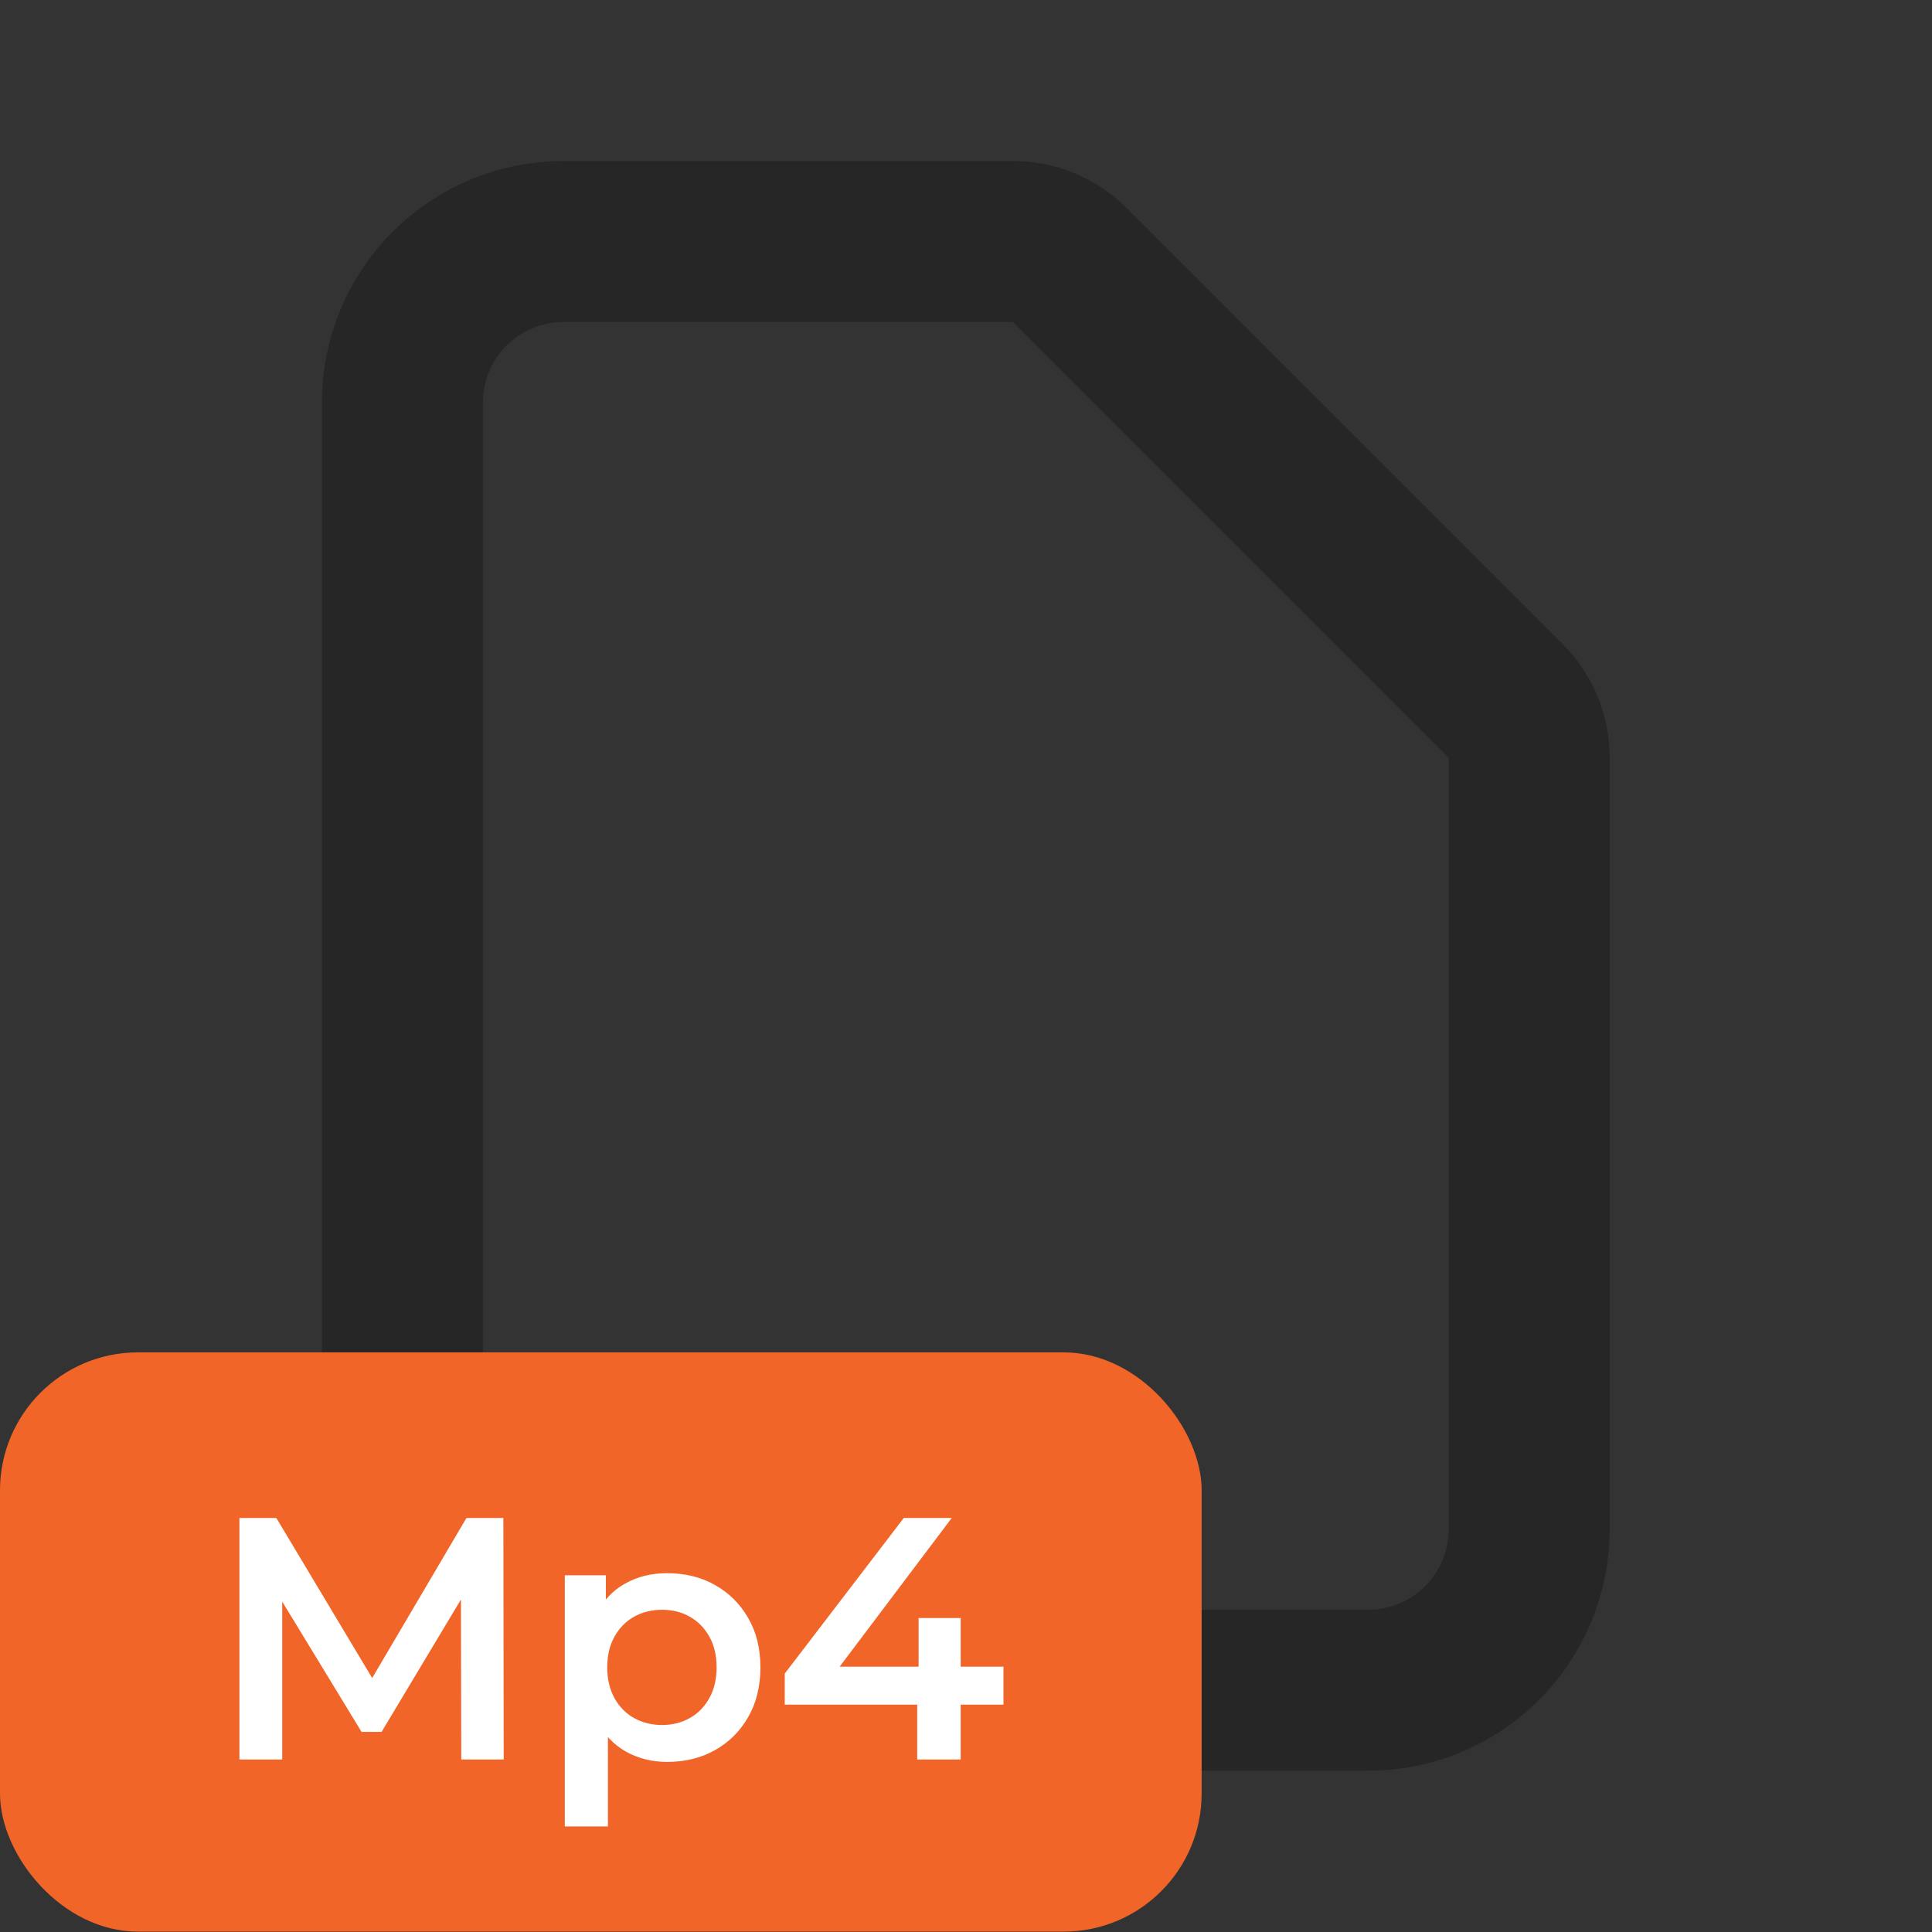 <svg width="56" height="56" viewBox="0 0 56 56" fill="none" xmlns="http://www.w3.org/2000/svg">
<rect x="0" y="0" width="56" height="56" fill="#333333" stroke="none"/>
<g clip-path="url(#clip0_6056_3115)">
<path d="M16.33 48.992H39.659C40.896 48.992 42.083 48.501 42.958 47.626C43.833 46.751 44.325 45.564 44.325 44.326V21.963C44.325 21.345 44.079 20.751 43.641 20.314L31.011 7.684C30.573 7.246 29.98 7 29.361 7H16.33C15.092 7 13.906 7.492 13.031 8.367C12.156 9.242 11.664 10.428 11.664 11.666V44.326C11.664 45.564 12.156 46.751 13.031 47.626C13.906 48.501 15.092 48.992 16.33 48.992Z" stroke="black" stroke-opacity="0.26" stroke-width="4.666" stroke-linecap="round" stroke-linejoin="round"/>
</g>
<rect y="39.199" width="34.83" height="16.79" rx="4" fill="#F16529"/>
<path d="M6.94 51V44H8.01L11.07 49.11H10.51L13.52 44H14.59L14.6 51H13.37L13.36 45.93H13.62L11.06 50.2H10.48L7.88 45.93H8.18V51H6.94ZM19.331 51.07C18.897 51.07 18.501 50.97 18.141 50.77C17.787 50.57 17.504 50.27 17.291 49.87C17.084 49.463 16.981 48.95 16.981 48.33C16.981 47.703 17.081 47.19 17.281 46.79C17.487 46.39 17.767 46.093 18.121 45.9C18.474 45.7 18.877 45.6 19.331 45.6C19.857 45.6 20.321 45.713 20.721 45.94C21.127 46.167 21.447 46.483 21.681 46.89C21.921 47.297 22.041 47.777 22.041 48.33C22.041 48.883 21.921 49.367 21.681 49.78C21.447 50.187 21.127 50.503 20.721 50.73C20.321 50.957 19.857 51.07 19.331 51.07ZM16.371 52.94V45.66H17.561V46.92L17.521 48.34L17.621 49.76V52.94H16.371ZM19.191 50C19.491 50 19.757 49.933 19.991 49.8C20.231 49.667 20.421 49.473 20.561 49.22C20.701 48.967 20.771 48.67 20.771 48.33C20.771 47.983 20.701 47.687 20.561 47.44C20.421 47.187 20.231 46.993 19.991 46.86C19.757 46.727 19.491 46.66 19.191 46.66C18.891 46.66 18.621 46.727 18.381 46.86C18.141 46.993 17.951 47.187 17.811 47.44C17.671 47.687 17.601 47.983 17.601 48.33C17.601 48.67 17.671 48.967 17.811 49.22C17.951 49.473 18.141 49.667 18.381 49.8C18.621 49.933 18.891 50 19.191 50ZM22.746 49.41V48.51L26.196 44H27.586L24.186 48.51L23.536 48.31H29.086V49.41H22.746ZM26.586 51V49.41L26.626 48.31V46.9H27.846V51H26.586Z" fill="white"/>
<defs>
<clipPath id="clip0_6056_3115">
<rect width="55.99" height="55.99" fill="white"/>
</clipPath>
</defs>
</svg>
